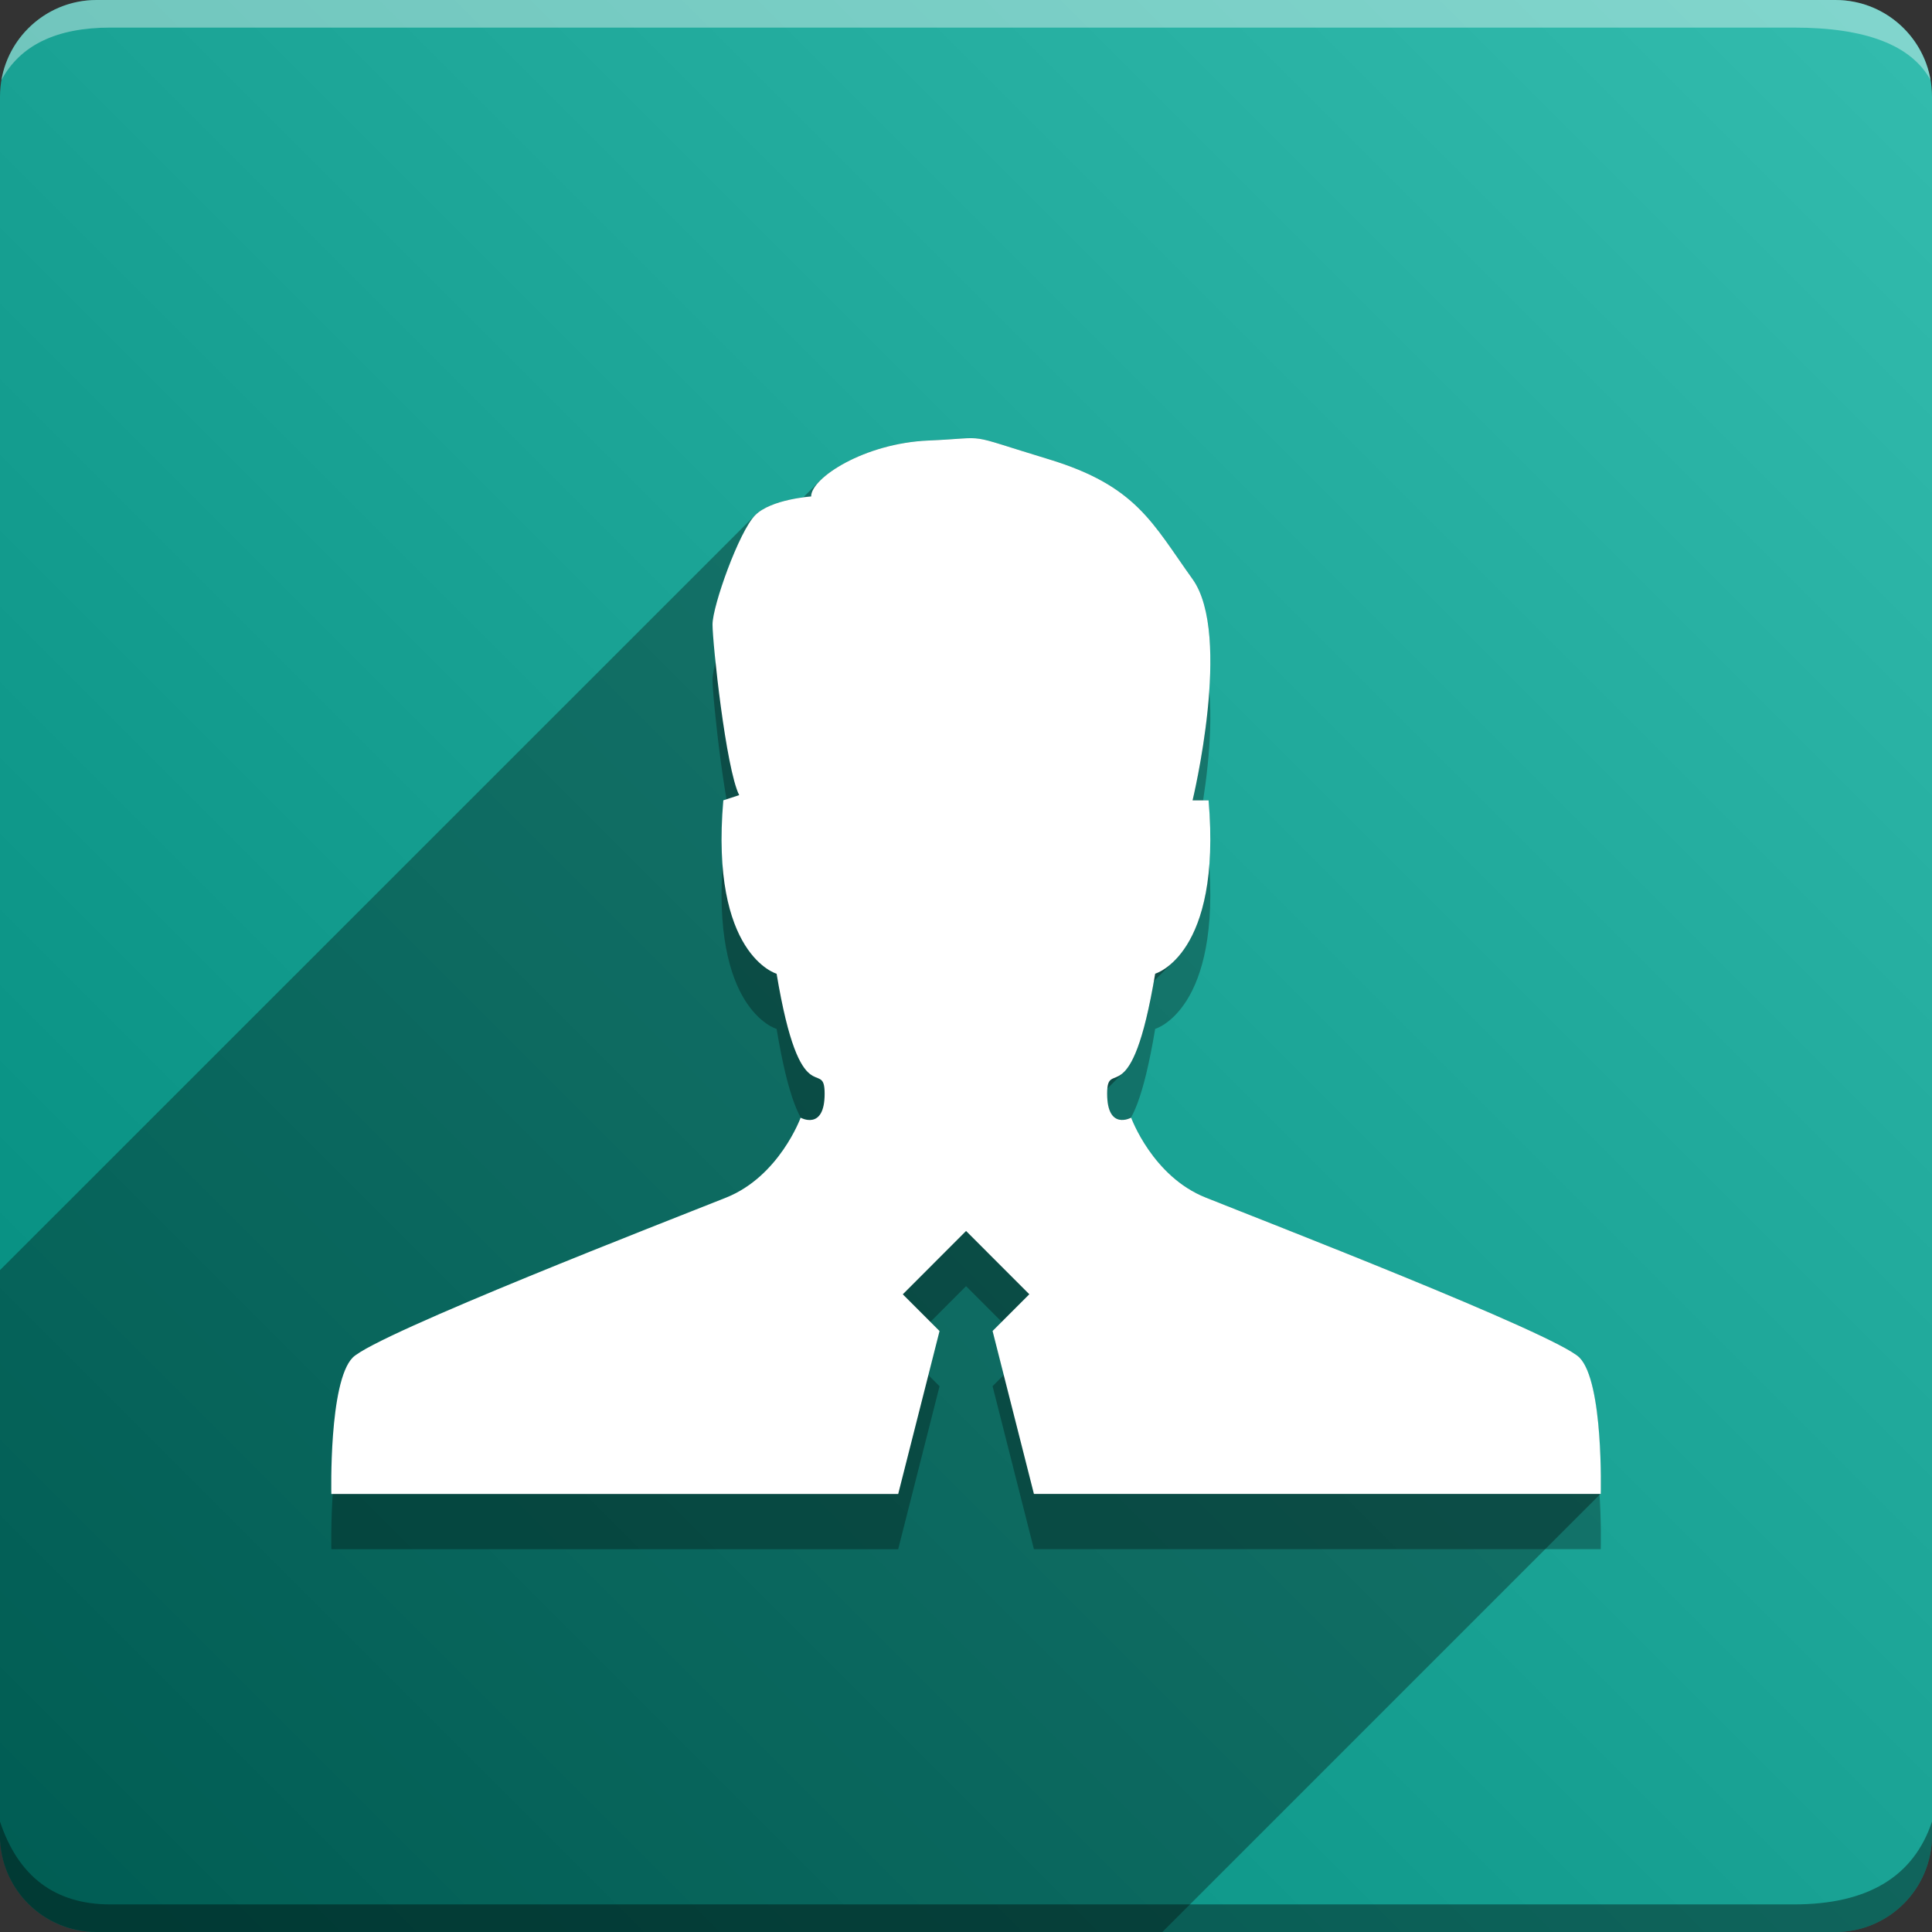 <svg version="1.1" xmlns="http://www.w3.org/2000/svg" xmlns:xlink="http://www.w3.org/1999/xlink" width="70" height="70" viewBox="0,0,70,70" odoo-icon:version="1.0" xmlns:odoo-icon="https://ivantodorovich.github.io/odoo-icon" odoo-icon:size="70" odoo-icon:icon-size="0.65" odoo-icon:icon-color="#FFFFFF" odoo-icon:icon-flat-shadow-angle="135" odoo-icon:background-color="#00897b" odoo-icon:background-gradient="0.2" odoo-icon:box-radius="3.5" odoo-icon:odoo-version="14.0"><rect x="0" y="0" width="70" height="70" fill="#333333" stroke="none"/><defs><linearGradient x1="70" y1="0" x2="0" y2="70" gradientUnits="userSpaceOnUse" id="color-1"><stop offset="0" stop-color="#33bcae"/><stop offset="1" stop-color="#00897b"/></linearGradient></defs><g fill="none" fill-rule="nonzero" stroke="none" stroke-width="1" stroke-linecap="butt" stroke-linejoin="miter" stroke-miterlimit="10" stroke-dasharray="" stroke-dashoffset="0" font-family="none" font-weight="none" font-size="none" text-anchor="none" style="mix-blend-mode: normal"><path d="M3.5,70c-1.933,0 -3.5,-1.567 -3.5,-3.5v-63c0,-1.933 1.567,-3.5 3.5,-3.5h63c1.933,0 3.5,1.567 3.5,3.5v63c0,1.933 -1.567,3.5 -3.5,3.5z" id="box" fill="url(#color-1)"/><path d="M65,1h-61c-1.95,0 -3.267,0.634 -3.949,1.902c0.284,-1.648 1.72,-2.902 3.449,-2.902h63c1.73,0 3.166,1.255 3.449,2.904c-0.698,-1.269 -2.348,-1.904 -4.949,-1.904z" id="topBoxShadow" fill="#ffffff" opacity="0.383"/><path d="M4,69h61c2.667,0 4.333,-1 5,-3v0.5c0,1.933 -1.567,3.5 -3.5,3.5h-63c-1.933,0 -3.5,-1.567 -3.5,-3.5c0,-0.161 0,-0.328 0,-0.5c0.667,2 2,3 4,3z" id="bottomBoxShadow" fill="#000000" opacity="0.383"/><path d="M57.226,51.186c-0.884,-0.87 -11.594,-5.013 -13.538,-5.795c-1.933,-0.768 -2.704,-2.896 -2.704,-2.896c0,0 -0.87,0.481 -0.87,-0.87c0,-1.353 0.87,0.87 1.74,-4.347c0,0 2.415,-0.678 1.935,-6.279h-0.58c0,0 1.45,-5.989 0,-8.016c-1.456,-2.027 -2.025,-3.379 -5.221,-4.347c-3.191,-0.968 -2.031,-0.775 -4.347,-0.675c-2.321,0.097 -4.252,1.353 -4.252,2.027c0,0 -1.45,0.097 -2.027,0.678c-0.58,0.58 -1.546,3.283 -1.546,3.959c0,0.676 0.483,5.222 0.966,6.184l-0.575,0.188c-0.483,5.604 1.931,6.283 1.931,6.283c0.87,5.218 1.74,2.994 1.74,4.347c0,1.351 -0.87,0.87 -0.87,0.87c0,0 -0.773,2.126 -2.704,2.896c-1.931,0.773 -12.654,4.926 -13.526,5.795c-0.87,0.887 -0.773,4.942 -0.773,4.942h20.538l1.498,-5.904l-1.331,-1.331l2.292,-2.295l2.292,2.293l-1.331,1.331l1.498,5.904h20.537c0,0 0.108,-4.058 -0.773,-4.943z" id="shadow" fill="#000000" opacity="0.3"/><path d="M27.363,18.661c0.42,-0.42 1.296,-0.586 1.746,-0.646l0.605,-0.605c0.645,-0.645 2.175,-1.378 3.926,-1.452c2.317,-0.099 1.156,-0.292 4.347,0.675c3.196,0.969 3.765,2.321 5.221,4.347c1.45,2.027 0,8.016 0,8.016h0.58c0.305,3.565 -0.562,5.136 -1.233,5.806l-0.75,0.75c-0.388,2.209 -0.773,2.977 -1.078,3.282l-0.609,0.609c-0.004,0.052 -0.007,0.111 -0.007,0.18c0,1.351 0.87,0.87 0.87,0.87c0,0 0.771,2.128 2.704,2.896c1.941,0.781 12.623,4.913 13.534,5.791l0.001,-0.001c0.881,0.886 0.773,4.943 0.773,4.943l-15.876,15.876h-38.62c-1.933,0 -3.5,-1.567 -3.5,-3.5l0,-20.476z" id="flatShadow" fill="#000000" opacity="0.324"/><path d="M57.226,49.186c-0.884,-0.87 -11.594,-5.013 -13.538,-5.795c-1.933,-0.768 -2.704,-2.896 -2.704,-2.896c0,0 -0.87,0.481 -0.87,-0.87c0,-1.353 0.87,0.87 1.74,-4.347c0,0 2.415,-0.678 1.935,-6.279h-0.58c0,0 1.45,-5.989 0,-8.016c-1.456,-2.027 -2.025,-3.379 -5.221,-4.347c-3.191,-0.968 -2.031,-0.775 -4.347,-0.675c-2.321,0.097 -4.252,1.353 -4.252,2.027c0,0 -1.45,0.097 -2.027,0.678c-0.58,0.58 -1.546,3.283 -1.546,3.959c0,0.676 0.483,5.222 0.966,6.184l-0.575,0.188c-0.483,5.604 1.931,6.283 1.931,6.283c0.87,5.218 1.74,2.994 1.74,4.347c0,1.351 -0.87,0.87 -0.87,0.87c0,0 -0.773,2.126 -2.704,2.896c-1.931,0.773 -12.654,4.926 -13.526,5.795c-0.87,0.887 -0.773,4.942 -0.773,4.942h20.538l1.498,-5.904l-1.331,-1.331l2.292,-2.295l2.292,2.293l-1.331,1.331l1.498,5.904h20.537c0,0 0.108,-4.058 -0.773,-4.943z" id="icon" fill="#ffffff"/></g></svg>